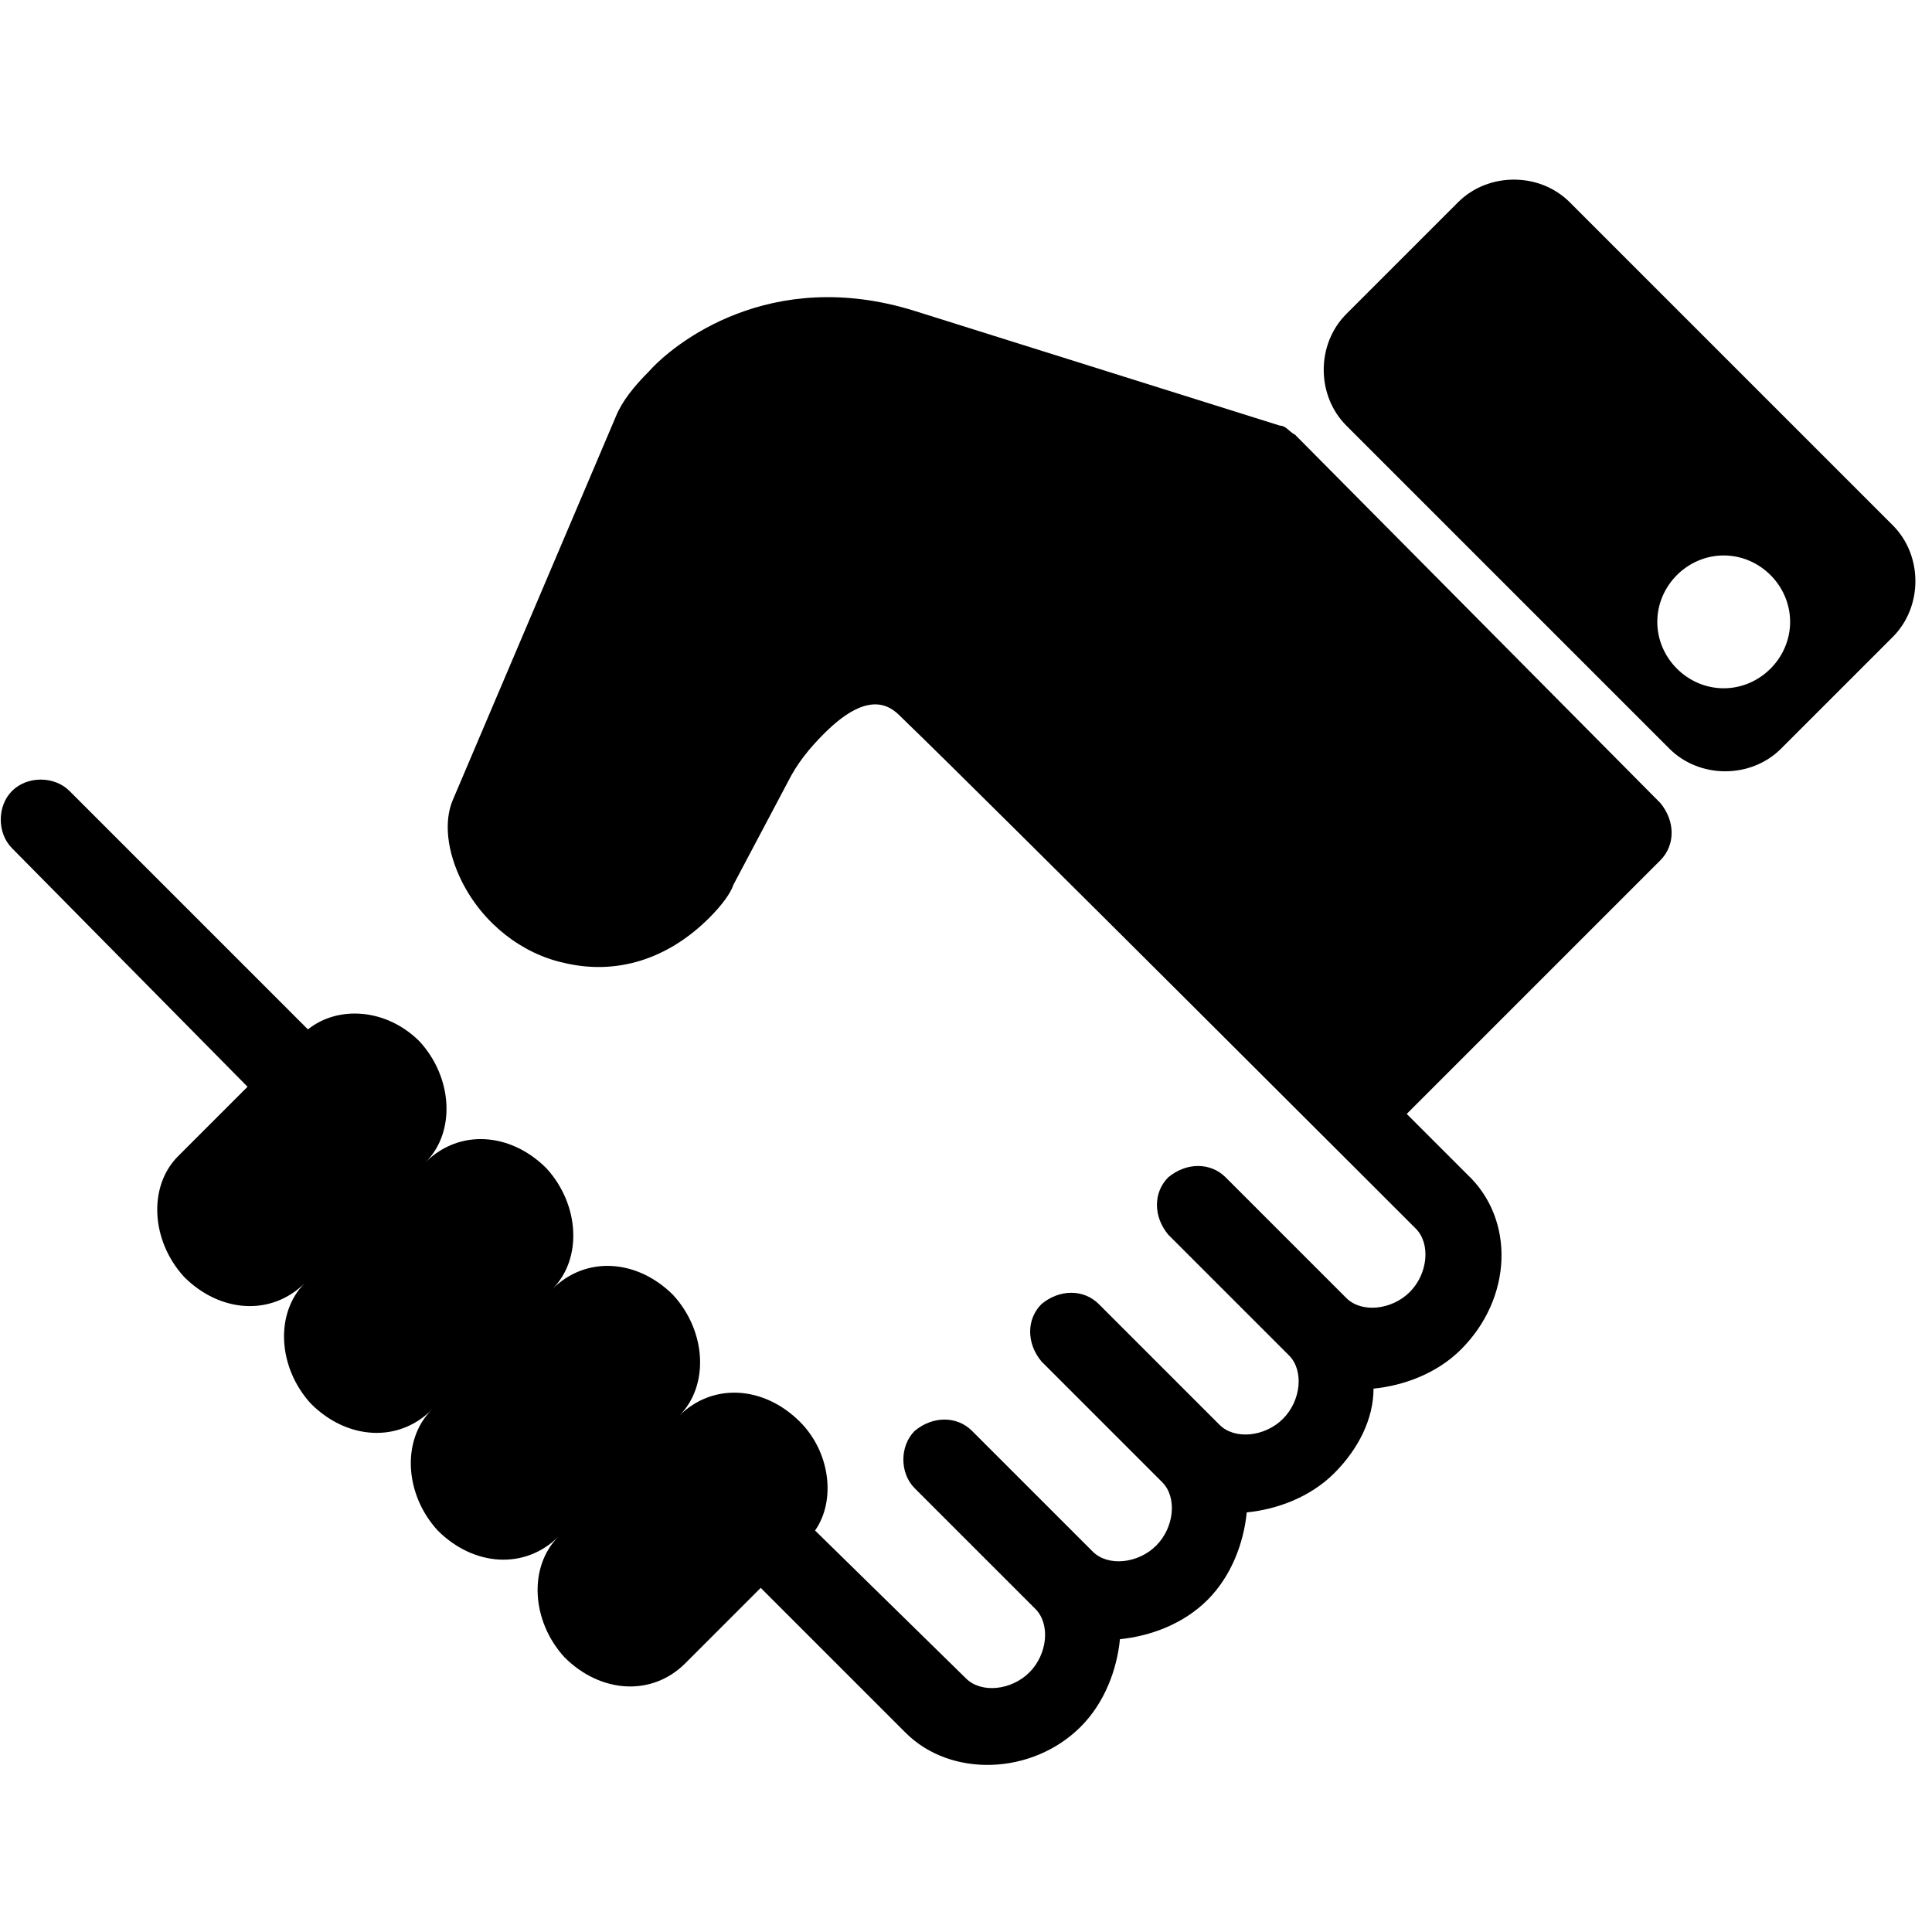 <?xml version="1.0" encoding="utf-8"?>
<!-- Generator: Adobe Illustrator 18.1.0, SVG Export Plug-In . SVG Version: 6.00 Build 0)  -->
<svg version="1.1" id="Layer_1" xmlns="http://www.w3.org/2000/svg" xmlns:xlink="http://www.w3.org/1999/xlink" x="0px" y="0px"
	 viewBox="0 0 64 64" enable-background="new 0 0 64 64" xml:space="preserve">
<g>
	<g>
		<defs>
			<rect id="SVGID_1_" y="5.9" width="64" height="54"/>
		</defs>
		<clipPath id="SVGID_2_">
			<use xlink:href="#SVGID_1_"  overflow="visible"/>
		</clipPath>
		<path clip-path="url(#SVGID_2_)" d="M42.9,14.4c-0.2-0.1-0.3-0.3-0.5-0.3l-12.1-3.8c-4.8-1.5-8,1.1-8.8,2c-0.5,0.5-0.9,1-1.1,1.5
			l-5.4,12.7c-0.3,0.7-0.2,1.7,0.3,2.7c0.7,1.4,2,2.4,3.4,2.7c1.7,0.4,3.4-0.1,4.8-1.5c0.4-0.4,0.7-0.8,0.8-1.1l1.8-3.4
			c0.3-0.6,0.7-1.1,1.2-1.6c1.6-1.6,2.3-0.8,2.6-0.5c2.7,2.6,17,16.9,17,16.9c0.5,0.5,0.4,1.5-0.2,2.1c-0.6,0.6-1.6,0.7-2.1,0.2
			l-4-4c-0.5-0.5-1.3-0.5-1.9,0c-0.5,0.5-0.5,1.3,0,1.9l4,4c0.5,0.5,0.4,1.5-0.2,2.1s-1.6,0.7-2.1,0.2l-4-4c-0.5-0.5-1.3-0.5-1.9,0
			c-0.5,0.5-0.5,1.3,0,1.9l4,4c0.5,0.5,0.4,1.5-0.2,2.1c-0.6,0.6-1.6,0.7-2.1,0.2l-4-4c-0.5-0.5-1.3-0.5-1.9,0
			c-0.5,0.5-0.5,1.4,0,1.9l4,4c0.5,0.5,0.4,1.5-0.2,2.1c-0.6,0.6-1.6,0.7-2.1,0.2L27,50.7c0.7-1,0.5-2.6-0.5-3.6
			c-1.2-1.2-2.9-1.3-4-0.2c1-1,0.9-2.8-0.2-4c-1.2-1.2-2.9-1.3-4-0.2c1-1,0.9-2.8-0.2-4c-1.2-1.2-2.9-1.3-4-0.2c1-1,0.9-2.8-0.2-4
			c-1.1-1.1-2.7-1.2-3.7-0.4l-7.9-7.9c-0.5-0.5-1.4-0.5-1.9,0c-0.5,0.5-0.5,1.4,0,1.9L8.2,36l-2.3,2.3c-1,1-0.9,2.8,0.2,4
			c1.2,1.2,2.9,1.3,4,0.2c-1,1-0.9,2.8,0.2,4c1.2,1.2,2.9,1.3,4,0.2c-1,1-0.9,2.8,0.2,4c1.2,1.2,2.9,1.3,4,0.2c-1,1-0.9,2.8,0.2,4
			c1.2,1.2,2.9,1.3,4,0.2l2.5-2.5l4.8,4.8c1.5,1.5,4.2,1.4,5.8-0.2c0.8-0.8,1.2-1.9,1.3-2.9c1-0.1,2.1-0.5,2.9-1.3
			c0.8-0.8,1.2-1.9,1.3-2.9c1-0.1,2.1-0.5,2.9-1.3C45,48,45.5,47,45.5,46c1-0.1,2.1-0.5,2.9-1.3c1.7-1.7,1.8-4.3,0.2-5.8l-2-2
			l8.4-8.4c0.5-0.5,0.5-1.3,0-1.9L42.9,14.4z M42.9,14.4"/>
		<path clip-path="url(#SVGID_2_)" d="M62.7,17.4L52,6.7c-1-1-2.7-1-3.7,0l-3.7,3.7c-1,1-1,2.7,0,3.7l10.7,10.7c1,1,2.7,1,3.7,0
			l3.7-3.7C63.7,20.1,63.7,18.4,62.7,17.4L62.7,17.4z M57.1,22.8c-1.2,0-2.2-1-2.2-2.2c0-1.2,1-2.2,2.2-2.2c1.2,0,2.2,1,2.2,2.2
			C59.3,21.8,58.3,22.8,57.1,22.8L57.1,22.8z M57.1,22.8"/>
	</g>
</g>
</svg>
